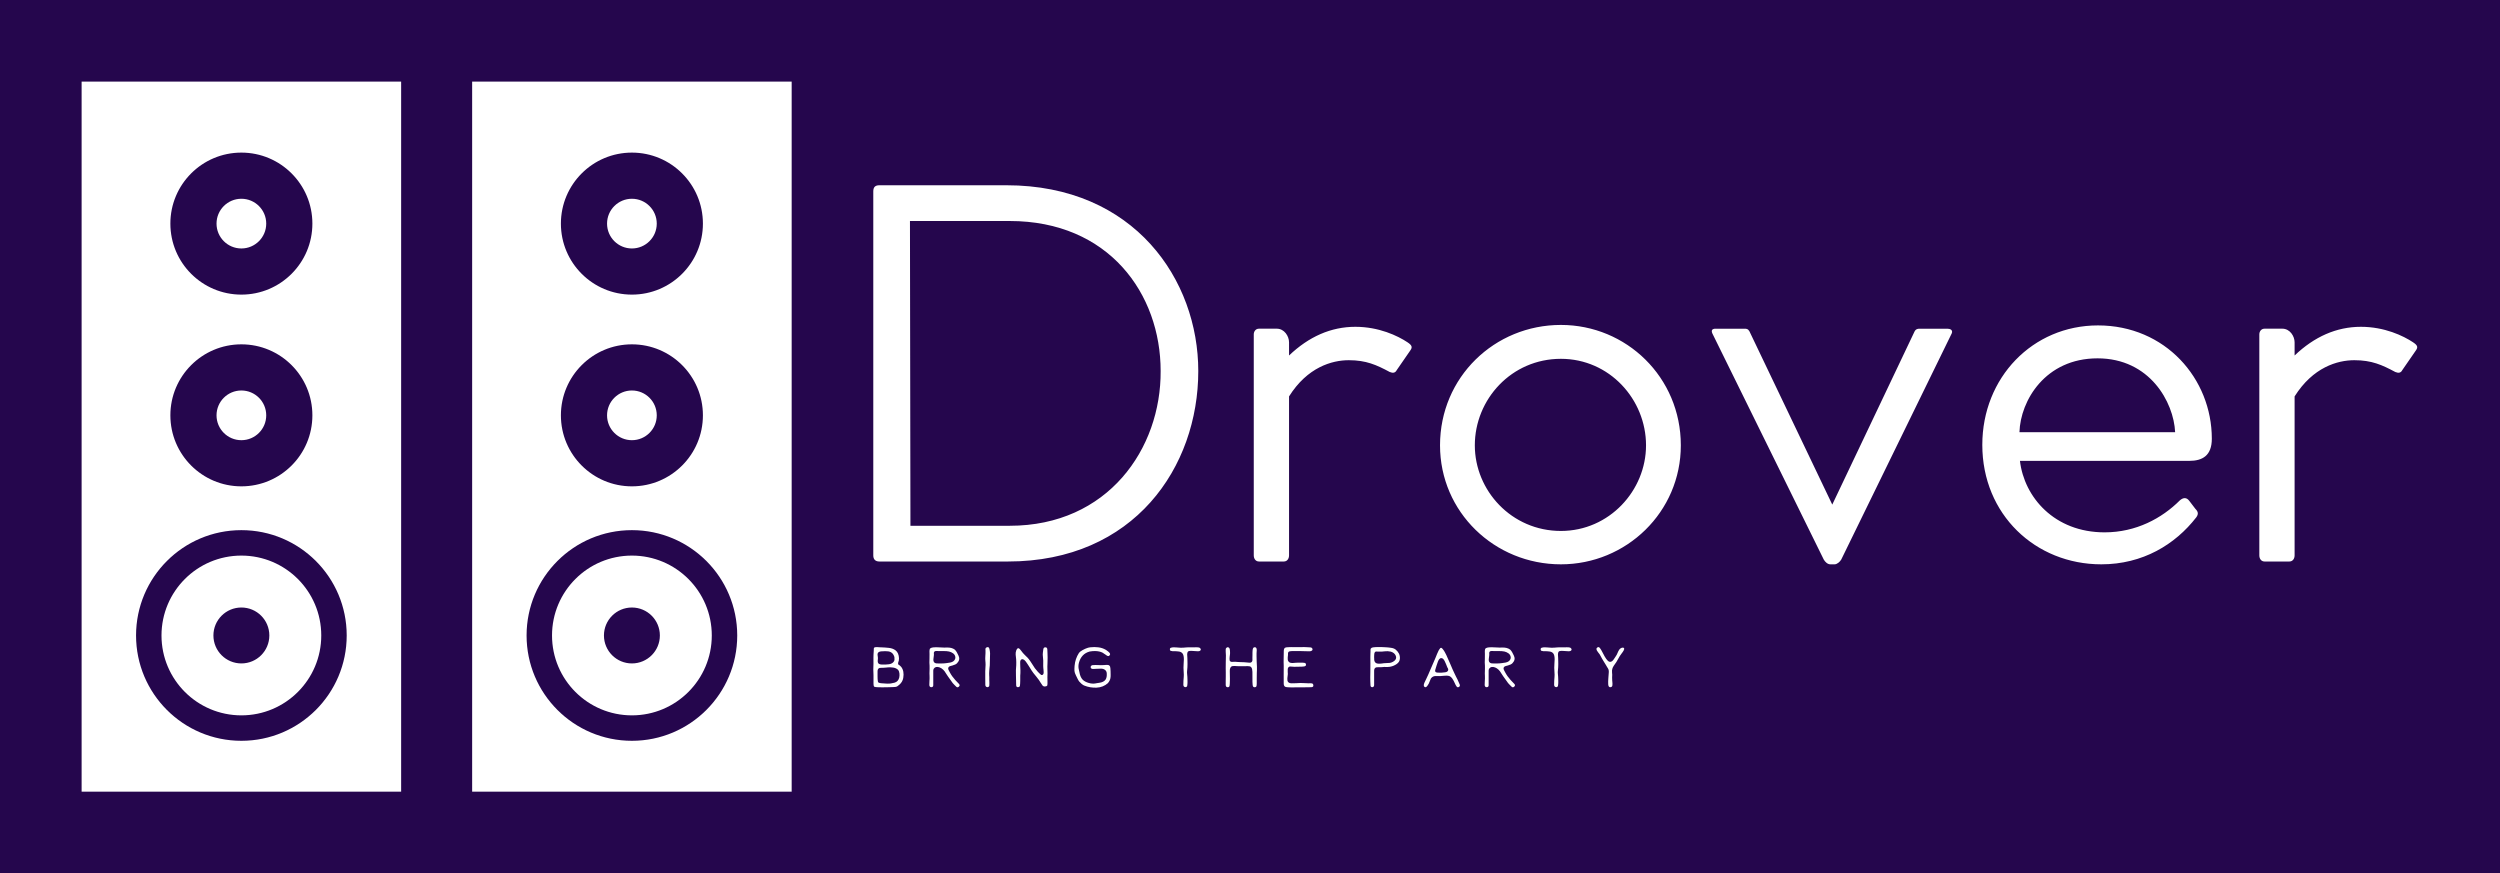
            <svg width="3209.567" height="1121.183" xmlns="http://www.w3.org/2000/svg" xmlns:xlink="http://www.w3.org/1999/xlink" version="1.1">
                <rect fill="#25064D" width="3209.567" height="1121.183"/>
                <g transform="scale(10.478) translate(10, 10)">
                    <g id="SvgjsG1101" rel="mainfill" name="main_text" xmlns:name="mainText_mainfill" transform="translate(93.542,-22.8)" fill="#ffffff"><path fill="#ffffff" d="M19.766 35.499 c15.732 0 23.512 11.641 23.512 22.763 c0 11.756 -7.837 23.338 -23.339 23.338 l-15.732 0 c-0.519 0 -0.749 -0.288 -0.749 -0.749 l0 -44.603 c0 -0.519 0.231 -0.749 0.749 -0.749 l15.559 0 z M20.169 77.221 c12.043 0 18.556 -9.451 18.498 -18.96 c0 -9.451 -6.339 -18.382 -18.498 -18.382 l-12.217 0 l0.058 37.342 l12.159 0 z M68.921 54.746 c0.519 0.346 0.634 0.576 0.346 0.979 l-1.671 2.42 c-0.173 0.346 -0.461 0.403 -0.864 0.231 c-1.614 -0.864 -2.881 -1.441 -5.014 -1.441 c-2.075 0 -5.071 0.864 -7.319 4.437 l0 19.478 c0 0.403 -0.231 0.749 -0.634 0.749 l-3.054 0 c-0.404 0 -0.634 -0.345 -0.634 -0.749 l0 -27.085 c0 -0.346 0.231 -0.692 0.634 -0.692 l2.19 0 c0.922 0 1.498 0.922 1.498 1.671 l0 1.614 c2.42 -2.305 5.129 -3.515 8.125 -3.515 c2.881 0 5.186 1.095 6.397 1.902 z M87.708 81.945 c8.01 0 14.695 -6.396 14.695 -14.579 c0 -8.356 -6.685 -14.753 -14.695 -14.753 c-8.125 0 -14.81 6.397 -14.81 14.753 c0 8.183 6.685 14.579 14.81 14.579 z M87.708 77.855 c-6.051 0 -10.546 -4.956 -10.546 -10.488 c0 -5.647 4.495 -10.603 10.546 -10.603 c5.936 0 10.431 4.956 10.431 10.603 c0 5.532 -4.495 10.488 -10.431 10.488 z M135.077 53.075 l-3.399 0 c-0.461 0 -0.576 0.173 -0.749 0.576 l-9.97 20.976 l-10.027 -20.976 c-0.173 -0.403 -0.288 -0.576 -0.692 -0.576 l-3.573 0 c-0.403 0 -0.576 0.173 -0.403 0.576 l13.657 27.719 c0.173 0.288 0.461 0.575 0.807 0.575 l0.519 0 c0.288 0 0.634 -0.288 0.807 -0.575 l13.542 -27.719 c0.173 -0.403 -0.173 -0.576 -0.519 -0.576 z M164.698 69.268 c1.614 0 2.766 -0.634 2.766 -2.709 c0 -7.376 -5.705 -13.888 -13.946 -13.888 c-8.01 0 -14.176 6.397 -14.176 14.637 c0 8.529 6.512 14.636 14.58 14.636 c5.071 0 9.047 -2.419 11.641 -5.762 c0.288 -0.403 0.231 -0.692 -0.115 -1.037 l-0.749 -0.98 c-0.345 -0.461 -0.749 -0.403 -1.153 -0.057 c-2.19 2.19 -5.359 3.919 -9.22 3.919 c-6.166 0 -9.854 -4.322 -10.372 -8.759 l20.745 0 z M143.894 65.753 c0.115 -3.861 3.17 -9.047 9.566 -9.047 s9.336 5.359 9.508 9.047 l-19.075 0 z M192.128 54.746 c0.519 0.346 0.634 0.576 0.346 0.979 l-1.671 2.42 c-0.173 0.346 -0.461 0.403 -0.864 0.231 c-1.614 -0.864 -2.881 -1.441 -5.014 -1.441 c-2.075 0 -5.071 0.864 -7.319 4.437 l0 19.478 c0 0.403 -0.231 0.749 -0.634 0.749 l-3.054 0 c-0.404 0 -0.634 -0.345 -0.634 -0.749 l0 -27.085 c0 -0.346 0.231 -0.692 0.634 -0.692 l2.19 0 c0.922 0 1.498 0.922 1.498 1.671 l0 1.614 c2.42 -2.305 5.129 -3.515 8.125 -3.515 c2.881 0 5.186 1.095 6.397 1.902 z" style="fill: #ffffff;"/></g><g id="SvgjsG1102" rel="mainfill" name="slogan_text" xmlns:name="sloganText_mainfill" transform="translate(97,55.13)" fill="#ffffff"><path fill="#ffffff" d="M3.125 15.82 q-0.023 0.055 -0.039 0.113 t-0.031 0.105 q-0.047 0.164 0.016 0.25 q0.023 0.039 0.172 0.117 q0.07 0.047 0.18 0.18 q0.391 0.508 0.25 1.352 q-0.086 0.484 -0.461 0.812 q-0.273 0.25 -0.406 0.273 q-0.07 0.016 -0.191 0.023 t-0.301 0.016 q-0.289 0.008 -0.574 0.016 t-0.566 0.008 q-0.234 0 -0.41 -0.004 t-0.293 -0.012 q-0.062 0 -0.191 -0.016 t-0.176 -0.047 l-0.023 -0.047 q-0.016 -0.023 -0.023 -0.059 t-0.016 -0.066 q-0.016 -0.078 -0.016 -0.203 l0 -0.414 l0 -0.648 q0 -0.164 -0.012 -0.328 t-0.012 -0.336 q0.016 -0.359 0.02 -0.715 t-0.004 -0.73 q0 -0.211 0.012 -0.43 t0.027 -0.43 q0.008 -0.07 0.004 -0.156 t0.012 -0.172 q0.031 -0.047 0.047 -0.055 q0.07 -0.055 0.207 -0.055 l0.23 0 q0.102 0.008 0.207 0.016 t0.215 0.008 q0.203 0.008 0.43 0.02 t0.477 0.043 q0.5 0.047 0.844 0.305 q0.391 0.305 0.422 0.969 q0 0.102 -0.023 0.297 z M0.523 17.742 q0 0.109 0.004 0.211 t0.012 0.203 q0.008 0.281 0.102 0.344 q0.023 0.016 0.094 0.039 t0.18 0.039 q0.078 0.016 0.16 0.016 t0.168 0.008 q0.078 0 0.199 0.016 t0.285 0.016 q0.211 0.008 0.43 -0.023 t0.445 -0.094 q0.453 -0.125 0.578 -0.625 l0 -0.008 q0.023 -0.102 0.031 -0.227 t-0.004 -0.25 t-0.051 -0.242 t-0.109 -0.211 l-0.008 -0.008 q-0.117 -0.117 -0.266 -0.184 t-0.312 -0.094 t-0.332 -0.031 t-0.316 0.004 q-0.109 0.016 -0.219 0.023 t-0.211 0.016 q-0.109 0.016 -0.195 0.016 l-0.164 0 q-0.281 -0.008 -0.367 0.078 q-0.133 0.109 -0.133 0.367 l0 0.602 z M2.57 15.328 l0 -0.008 q-0.07 -0.211 -0.176 -0.34 t-0.246 -0.203 t-0.312 -0.098 t-0.383 -0.023 q-0.242 0 -0.484 0.023 q-0.312 0.031 -0.406 0.203 q-0.062 0.117 -0.035 0.262 t0.035 0.27 q0.008 0.07 0.004 0.164 t-0.02 0.211 q-0.023 0.227 0.062 0.336 q0.047 0.07 0.125 0.105 t0.172 0.051 t0.188 0.016 l0.164 0 q0.148 0 0.312 -0.008 t0.359 -0.031 q0.398 -0.062 0.578 -0.32 q0.078 -0.102 0.09 -0.227 t-0.004 -0.273 l-0.008 -0.07 z M9.992 14.469 q0.164 0.164 0.262 0.359 l0.199 0.398 q0.109 0.227 0.066 0.457 t-0.254 0.449 q-0.164 0.172 -0.547 0.273 q-0.141 0.039 -0.301 0.082 t-0.223 0.184 q-0.047 0.133 0.023 0.273 q0.078 0.148 0.125 0.242 t0.078 0.141 q0.039 0.078 0.102 0.176 t0.148 0.223 q0.18 0.25 0.379 0.469 t0.402 0.422 l0.039 0.039 q0.172 0.172 0.008 0.336 q-0.18 0.18 -0.344 0.008 l-0.234 -0.234 t-0.188 -0.203 q-0.188 -0.234 -0.352 -0.492 q-0.117 -0.172 -0.238 -0.332 t-0.23 -0.348 q-0.312 -0.562 -0.773 -0.742 q-0.492 -0.18 -0.719 0.141 q-0.07 0.109 -0.07 0.242 l0 1.695 l0 0.102 q0 0.234 -0.242 0.242 q-0.242 -0.008 -0.242 -0.297 q0 -0.18 0.012 -0.371 t0.02 -0.41 q0.008 -0.148 -0.004 -0.305 t-0.012 -0.305 t0.008 -0.297 t0.008 -0.297 q0.008 -0.352 -0.023 -0.727 q0 -0.258 0.012 -0.523 t0.004 -0.539 q-0.008 -0.141 -0.008 -0.316 t0.047 -0.316 q0.141 -0.188 0.664 -0.188 l0.242 0 q0.281 0 0.566 0.023 t0.566 0.008 q0.648 -0.031 1.023 0.258 z M7.797 16.156 q0.297 0.008 0.523 0.008 t0.383 -0.016 q0.148 -0.016 0.332 -0.039 t0.402 -0.062 q0.445 -0.094 0.578 -0.414 q0.055 -0.117 0.039 -0.258 t-0.09 -0.258 t-0.188 -0.199 t-0.246 -0.141 t-0.258 -0.082 q-0.328 -0.062 -0.652 -0.051 t-0.652 -0.004 q-0.062 0 -0.121 -0.004 t-0.121 -0.004 q-0.164 -0.008 -0.25 0.086 q-0.07 0.078 -0.055 0.219 q0.008 0.039 0.008 0.164 q-0.008 0.117 -0.027 0.227 t-0.027 0.219 q-0.047 0.305 0.07 0.453 q0.102 0.141 0.352 0.156 z M13.977 19.07 q-0.25 -0.039 -0.25 -0.297 q-0.008 -0.422 -0.008 -0.828 l0 -0.828 q0 -0.234 0.023 -0.469 q0.016 -0.172 0.016 -0.32 t-0.008 -0.273 q-0.008 -0.078 -0.016 -0.188 t-0.016 -0.258 q0 -0.078 0.004 -0.188 t0.012 -0.258 q0.008 -0.109 0.012 -0.191 t0.004 -0.145 l0 -0.172 l0 -0.008 l0 -0.062 q-0.023 -0.195 0.008 -0.273 q0.023 -0.055 0.102 -0.109 q0.305 -0.156 0.375 0.195 q0.062 0.266 0.074 0.52 t-0.012 0.504 l0 0.008 q-0.023 0.242 -0.012 0.484 t-0.012 0.484 q-0.023 0.211 -0.039 0.367 t-0.023 0.266 q-0.016 0.156 -0.016 0.324 t0.008 0.355 q0.008 0.039 0.008 0.09 l0 0.121 l0 0.25 t0.008 0.242 q0 0.086 0.004 0.16 t-0.004 0.152 q0 0.156 -0.008 0.172 q-0.031 0.148 -0.234 0.172 z M17.969 18.906 q-0.031 0.141 -0.242 0.164 q-0.219 -0.008 -0.219 -0.242 q0 -0.609 -0.027 -1.23 t0.035 -1.23 l0 -0.008 q0 -0.18 0.004 -0.352 t-0.012 -0.336 l-0.062 -0.594 q-0.023 -0.25 0.078 -0.539 q0.078 -0.203 0.211 -0.242 q0.109 -0.023 0.227 0.109 q0.109 0.117 0.164 0.203 q0.102 0.148 0.207 0.266 t0.207 0.219 q0.086 0.102 0.176 0.176 t0.176 0.168 q0.078 0.078 0.172 0.199 t0.203 0.285 l0.344 0.531 q0.039 0.055 0.082 0.125 t0.105 0.164 l0.008 0.008 q0.164 0.219 0.344 0.414 q0.086 0.094 0.172 0.176 t0.18 0.168 q0.086 0.102 0.203 0.062 q0.18 -0.047 0.172 -0.359 q0 -0.078 -0.012 -0.164 t-0.012 -0.172 q-0.008 -0.062 -0.016 -0.121 t-0.008 -0.129 q0 -0.031 -0.004 -0.07 t-0.004 -0.086 q0.031 -0.688 -0.047 -1.281 q-0.008 -0.039 -0.008 -0.129 t0.016 -0.23 q0.008 -0.172 0.047 -0.367 q0.023 -0.281 0.25 -0.281 q0.25 0 0.25 0.297 q0.008 0.242 0.02 0.488 t0.012 0.488 q0.008 0.359 -0.016 0.719 t-0.008 0.719 q0.016 0.242 0.012 0.477 t-0.012 0.469 q0 0.133 0.004 0.262 t0.004 0.246 l0 0.312 q-0.008 0.047 -0.012 0.094 t-0.004 0.086 q-0.008 0.008 -0.008 0.016 t-0.008 0.008 q-0.086 0.117 -0.266 0.117 q-0.211 0.016 -0.32 -0.133 q-0.117 -0.148 -0.215 -0.32 t-0.215 -0.336 q-0.141 -0.188 -0.309 -0.402 t-0.371 -0.457 q-0.078 -0.086 -0.219 -0.312 l-0.273 -0.438 q-0.102 -0.156 -0.203 -0.316 t-0.211 -0.309 q-0.047 -0.055 -0.102 -0.121 t-0.117 -0.113 t-0.141 -0.07 t-0.156 0 q-0.211 0.062 -0.195 0.43 q0.008 0.266 0.012 0.5 t0.02 0.438 q0.016 0.164 -0.004 0.328 t-0.02 0.32 l0 0.609 q0 0.195 -0.012 0.352 t-0.027 0.281 z M28.75 18.57 q-0.578 0.516 -1.391 0.555 q-0.789 0.031 -1.492 -0.25 l-0.008 -0.008 l-0.016 0 q-0.117 -0.039 -0.336 -0.219 q-0.211 -0.188 -0.281 -0.281 q-0.117 -0.156 -0.207 -0.352 t-0.184 -0.375 q-0.172 -0.336 -0.188 -0.57 q-0.008 -0.117 -0.004 -0.27 t0.02 -0.348 q0.07 -0.859 0.539 -1.586 q0.039 -0.062 0.148 -0.152 t0.281 -0.184 q0.359 -0.195 0.609 -0.273 q0.164 -0.055 0.367 -0.078 q0.469 -0.055 0.961 0.004 t0.914 0.301 q0.062 0.039 0.137 0.094 t0.176 0.133 q0.195 0.148 0.219 0.297 q0.008 0.07 -0.047 0.141 q-0.086 0.109 -0.164 0.109 q-0.094 0 -0.203 -0.074 t-0.172 -0.121 q-0.133 -0.086 -0.215 -0.141 t-0.098 -0.07 q-0.398 -0.211 -0.969 -0.211 q-0.133 0 -0.289 0.012 t-0.336 0.043 l-0.016 0 l-0.016 0.008 q-0.992 0.281 -1.289 1.352 q-0.102 0.383 -0.043 0.727 t0.152 0.703 q0.148 0.547 0.492 0.789 t0.867 0.336 l0.008 0 q0.141 0.023 0.262 0.023 t0.238 -0.02 t0.238 -0.043 t0.262 -0.039 q0.555 -0.07 0.789 -0.398 l0 -0.008 q0.172 -0.266 0.141 -0.742 q-0.008 -0.25 -0.18 -0.406 q-0.211 -0.195 -0.586 -0.18 l-0.625 0.023 q-0.102 0.008 -0.18 0.012 t-0.141 0.004 q-0.297 -0.039 -0.258 -0.266 q0.023 -0.156 0.219 -0.203 q0.352 -0.031 0.691 -0.008 t0.699 0 l0.336 -0.023 q0.227 -0.016 0.336 0.078 q0.125 0.094 0.133 0.328 q0.023 0.234 0.023 0.359 q0 0.211 0.008 0.441 t-0.031 0.434 q-0.055 0.297 -0.305 0.594 z  M40.094 14.555 q-0.109 0.125 -0.359 0.109 l-0.391 -0.023 q-0.117 -0.008 -0.227 -0.016 t-0.227 -0.008 q-0.234 -0.008 -0.344 0.102 q-0.086 0.102 -0.086 0.336 q0 0.109 0.012 0.215 t0.012 0.215 q0.008 0.258 0.012 0.449 t0.004 0.324 q0 0.398 -0.047 0.797 q-0.023 0.188 0 0.375 t0.031 0.367 q0.008 0.203 0.012 0.352 t0.004 0.25 l0 0.105 t-0.008 0.168 q-0.016 0.211 -0.031 0.258 q-0.102 0.172 -0.266 0.125 q-0.203 -0.039 -0.203 -0.297 q-0.008 -0.234 0.012 -0.473 t0.035 -0.473 q0.023 -0.273 -0.004 -0.555 t-0.027 -0.562 q0 -0.258 0.02 -0.52 t0.027 -0.52 q0 -0.508 -0.164 -0.719 q-0.086 -0.109 -0.207 -0.168 t-0.27 -0.074 t-0.277 -0.027 t-0.254 -0.012 l-0.238 0 t-0.223 -0.047 q-0.062 -0.031 -0.078 -0.148 q-0.016 -0.086 0.023 -0.148 q0.055 -0.094 0.273 -0.117 q0.023 -0.008 0.086 -0.008 q0.328 -0.008 0.637 0.027 t0.637 0.012 q0.133 -0.008 0.262 -0.023 t0.27 -0.016 l0.52 0 t0.52 -0.008 q0.133 0 0.23 0.008 t0.168 0.039 q0.242 0.164 0.125 0.328 z M44.914 15.992 q0.281 0.008 0.562 0.02 t0.562 0.051 q0.219 0.031 0.336 -0.094 q0.086 -0.094 0.082 -0.234 t-0.004 -0.266 q0.008 -0.195 0.008 -0.34 l0 -0.238 q0 -0.047 0.004 -0.125 t0.008 -0.16 t0.016 -0.16 t0.035 -0.125 q0.07 -0.164 0.258 -0.148 q0.203 0.023 0.203 0.352 q-0.008 0.195 -0.023 0.391 t0 0.383 l0 0.008 q0 0.312 0.016 0.625 t0.031 0.617 q0.016 0.188 0 0.379 t-0.016 0.379 q-0.008 0.328 -0.008 0.652 l0 0.652 q0 0.289 -0.055 0.375 q-0.031 0.055 -0.125 0.078 q-0.281 0.07 -0.32 -0.25 q-0.039 -0.398 -0.027 -0.805 t-0.004 -0.812 q-0.008 -0.148 -0.035 -0.328 t-0.152 -0.289 q-0.117 -0.094 -0.406 -0.094 q-0.141 0 -0.277 0.008 t-0.277 0 l-0.445 0 q-0.141 0.008 -0.277 -0.004 t-0.277 -0.02 q-0.297 -0.023 -0.445 0.078 q-0.18 0.156 -0.18 0.523 q0 0.242 0.008 0.488 t0.008 0.48 q0 0.195 -0.008 0.34 t-0.008 0.246 q-0.008 0.109 -0.016 0.188 t-0.023 0.133 q-0.086 0.164 -0.273 0.117 q-0.188 -0.031 -0.188 -0.289 l0 -0.508 t0.008 -0.508 q0.008 -0.242 0 -0.488 t-0.008 -0.496 q0 -0.398 0.008 -0.797 l0.016 -0.797 q0 -0.062 -0.008 -0.172 t-0.016 -0.273 q-0.016 -0.336 0.023 -0.422 q0.102 -0.148 0.234 -0.141 q0.234 0.008 0.258 0.367 q0.008 0.094 0.012 0.164 t0.004 0.125 l0 0.109 t-0.016 0.164 l-0.031 0.234 t-0.016 0.227 q-0.016 0.25 0.094 0.344 q0.117 0.086 0.312 0.055 q0.109 -0.008 0.188 -0.008 l0.133 0 q0.133 0.008 0.266 0.023 t0.273 0.016 z M50.289 18.602 q-0.008 -0.477 -0.004 -0.953 t0.004 -0.953 l0 -0.273 q0 -0.211 -0.012 -0.426 t0.004 -0.426 q0.008 -0.234 0.008 -0.465 t0.008 -0.465 q0 -0.281 0.133 -0.391 q0.102 -0.078 0.359 -0.078 q0.133 -0.008 0.23 -0.012 t0.168 -0.004 q0.305 -0.008 0.609 0.004 t0.609 0.004 q0.164 -0.008 0.328 -0.012 t0.32 0.012 l0.398 0.023 q0.07 0.008 0.121 0.008 t0.09 0.016 q0.164 0.086 0.156 0.242 q-0.008 0.07 -0.055 0.113 t-0.105 0.066 t-0.121 0.031 t-0.109 0.008 q-0.477 0 -0.945 -0.023 q-0.047 -0.008 -0.117 -0.008 l-0.156 0 l-0.453 0 q-0.18 0 -0.32 0.004 t-0.234 0.004 q-0.133 0.008 -0.219 0.035 t-0.125 0.09 q-0.062 0.094 -0.047 0.234 l0 0.109 t-0.008 0.086 q-0.016 0.094 -0.023 0.199 t0 0.23 q0 0.219 0.172 0.367 q0.141 0.125 0.508 0.102 q0.164 -0.008 0.324 -0.027 t0.324 -0.012 q0.07 0 0.184 0.004 t0.27 -0.004 q0.312 -0.008 0.422 0.109 q0.039 0.055 0.031 0.18 q-0.023 0.141 -0.219 0.172 q-0.18 0.031 -0.289 0.031 q-0.141 0.008 -0.277 0.004 t-0.277 0.004 q-0.172 0.016 -0.352 0.008 t-0.375 -0.023 q-0.023 0 -0.055 -0.004 t-0.055 -0.004 l-0.008 0 q-0.086 -0.016 -0.172 0.039 q-0.141 0.086 -0.156 0.297 q-0.016 0.203 0 0.352 q0.008 0.086 0.012 0.156 t-0.004 0.125 q-0.016 0.117 -0.027 0.23 t-0.027 0.23 q-0.023 0.297 0.078 0.445 q0.133 0.18 0.461 0.18 q0.258 0 0.523 -0.012 t0.531 -0.027 q0.242 -0.008 0.496 0.016 t0.504 0.023 q0.094 0 0.25 -0.004 t0.242 0.043 q0.078 0.047 0.086 0.141 q0.086 0.281 -0.242 0.297 q-0.516 0.023 -1.012 0.016 t-0.996 0 q-0.031 0 -0.059 0.004 t-0.051 0.004 l-0.309 0 t-0.215 -0.008 q-0.055 0 -0.129 -0.004 t-0.168 -0.012 q-0.078 -0.008 -0.129 -0.016 t-0.074 -0.016 q-0.234 -0.07 -0.234 -0.438 z  M61.367 17.117 q0.008 0.195 0 0.391 t0 0.383 q0.008 0.625 0 0.938 q0 0.141 -0.117 0.211 q-0.125 0.062 -0.219 0.008 q-0.094 -0.031 -0.109 -0.18 q-0.016 -0.25 -0.023 -0.5 t-0.008 -0.508 q0.008 -0.312 0.012 -0.625 t0.004 -0.641 q0 -0.188 0.004 -0.379 t-0.004 -0.379 q0 -0.219 -0.004 -0.457 t0.012 -0.504 q0.008 -0.047 0.008 -0.117 l0 -0.172 q0 -0.164 0.008 -0.188 q0.008 -0.07 0.133 -0.156 q0.102 -0.062 0.414 -0.078 q0.156 -0.008 0.27 -0.012 t0.191 -0.004 q0.211 -0.008 0.434 0.008 t0.449 0.023 q0.125 0.008 0.277 0.02 t0.332 0.043 q0.359 0.047 0.562 0.211 l0.008 0 q0.266 0.227 0.402 0.492 t0.121 0.594 q-0.008 0.227 -0.109 0.395 t-0.281 0.293 q-0.336 0.234 -0.734 0.32 q0.031 -0.016 -0.109 0.023 q-0.234 0.031 -0.473 0.02 t-0.473 0.02 q-0.078 0.008 -0.184 0.012 t-0.254 -0.004 q-0.273 -0.016 -0.398 0.078 q-0.156 0.117 -0.141 0.422 z M62.664 16.125 q0.305 0 0.594 -0.031 t0.562 -0.234 q0.289 -0.219 0.234 -0.516 q-0.062 -0.297 -0.328 -0.484 q-0.062 -0.047 -0.145 -0.082 t-0.168 -0.066 q-0.398 -0.086 -0.742 -0.039 q-0.172 0.023 -0.352 0.035 t-0.367 0.004 q-0.094 0 -0.164 -0.004 t-0.109 -0.012 q-0.047 -0.016 -0.086 0 q-0.195 0.047 -0.211 0.344 q-0.008 0.062 -0.012 0.164 t-0.004 0.234 q0.008 0.039 0.008 0.098 l0 0.137 q0.016 0.273 0.172 0.398 q0.148 0.133 0.516 0.117 q0.133 -0.008 0.262 -0.023 t0.27 -0.039 l0.07 0 z M71.875 18.812 q0 0.195 -0.164 0.25 q-0.141 0.062 -0.25 -0.094 q-0.055 -0.078 -0.09 -0.141 t-0.059 -0.117 q-0.109 -0.234 -0.195 -0.41 t-0.172 -0.285 q-0.188 -0.258 -0.414 -0.328 q-0.195 -0.062 -0.625 -0.016 q-0.25 0.031 -0.473 0.039 t-0.426 -0.008 q-0.453 -0.031 -0.672 0.289 l-0.016 0.023 l-0.008 0.016 q-0.078 0.156 -0.129 0.309 t-0.121 0.293 l-0.164 0.258 q-0.109 0.164 -0.227 0.18 q-0.055 0.023 -0.156 -0.062 q-0.047 -0.047 -0.059 -0.113 t0 -0.137 t0.039 -0.145 t0.051 -0.129 l0.188 -0.391 q0.273 -0.562 0.512 -1.141 t0.504 -1.164 q0.047 -0.102 0.082 -0.191 t0.074 -0.176 q0.086 -0.211 0.172 -0.426 t0.195 -0.426 l0.117 -0.18 q0.086 -0.141 0.164 -0.148 q0.078 -0.016 0.203 0.133 q0.133 0.156 0.254 0.367 t0.207 0.398 q0.273 0.578 0.512 1.16 t0.512 1.145 q0.086 0.172 0.168 0.348 t0.176 0.34 q0.047 0.117 0.098 0.227 t0.098 0.219 q0.039 0.086 0.062 0.141 t0.031 0.094 z M70.328 16.625 q-0.078 -0.188 -0.152 -0.387 t-0.176 -0.387 q-0.188 -0.359 -0.414 -0.344 q-0.086 0 -0.152 0.047 t-0.113 0.113 t-0.086 0.145 t-0.062 0.148 q-0.086 0.234 -0.164 0.484 t-0.148 0.484 q-0.055 0.172 0.016 0.258 q0.047 0.078 0.242 0.094 q0.172 0.008 0.305 0.012 t0.219 -0.004 q0.172 0 0.453 -0.047 q0.289 -0.047 0.344 -0.258 q0.023 -0.125 -0.031 -0.211 q-0.016 -0.031 -0.043 -0.074 t-0.035 -0.074 z M78.039 14.469 q0.164 0.164 0.262 0.359 l0.199 0.398 q0.109 0.227 0.066 0.457 t-0.254 0.449 q-0.164 0.172 -0.547 0.273 q-0.141 0.039 -0.301 0.082 t-0.223 0.184 q-0.047 0.133 0.023 0.273 q0.078 0.148 0.125 0.242 t0.078 0.141 q0.039 0.078 0.102 0.176 t0.148 0.223 q0.18 0.25 0.379 0.469 t0.402 0.422 l0.039 0.039 q0.172 0.172 0.008 0.336 q-0.18 0.18 -0.344 0.008 l-0.234 -0.234 t-0.188 -0.203 q-0.188 -0.234 -0.352 -0.492 q-0.117 -0.172 -0.238 -0.332 t-0.23 -0.348 q-0.312 -0.562 -0.773 -0.742 q-0.492 -0.18 -0.719 0.141 q-0.07 0.109 -0.07 0.242 l0 1.695 l0 0.102 q0 0.234 -0.242 0.242 q-0.242 -0.008 -0.242 -0.297 q0 -0.18 0.012 -0.371 t0.02 -0.41 q0.008 -0.148 -0.004 -0.305 t-0.012 -0.305 t0.008 -0.297 t0.008 -0.297 q0.008 -0.352 -0.023 -0.727 q0 -0.258 0.012 -0.523 t0.004 -0.539 q-0.008 -0.141 -0.008 -0.316 t0.047 -0.316 q0.141 -0.188 0.664 -0.188 l0.242 0 q0.281 0 0.566 0.023 t0.566 0.008 q0.648 -0.031 1.023 0.258 z M75.844 16.156 q0.297 0.008 0.523 0.008 t0.383 -0.016 q0.148 -0.016 0.332 -0.039 t0.402 -0.062 q0.445 -0.094 0.578 -0.414 q0.055 -0.117 0.039 -0.258 t-0.09 -0.258 t-0.188 -0.199 t-0.246 -0.141 t-0.258 -0.082 q-0.328 -0.062 -0.652 -0.051 t-0.652 -0.004 q-0.062 0 -0.121 -0.004 t-0.121 -0.004 q-0.164 -0.008 -0.25 0.086 q-0.07 0.078 -0.055 0.219 q0.008 0.039 0.008 0.164 q-0.008 0.117 -0.027 0.227 t-0.027 0.219 q-0.047 0.305 0.07 0.453 q0.102 0.141 0.352 0.156 z M85.523 14.555 q-0.109 0.125 -0.359 0.109 l-0.391 -0.023 q-0.117 -0.008 -0.227 -0.016 t-0.227 -0.008 q-0.234 -0.008 -0.344 0.102 q-0.086 0.102 -0.086 0.336 q0 0.109 0.012 0.215 t0.012 0.215 q0.008 0.258 0.012 0.449 t0.004 0.324 q0 0.398 -0.047 0.797 q-0.023 0.188 0 0.375 t0.031 0.367 q0.008 0.203 0.012 0.352 t0.004 0.25 l0 0.105 t-0.008 0.168 q-0.016 0.211 -0.031 0.258 q-0.102 0.172 -0.266 0.125 q-0.203 -0.039 -0.203 -0.297 q-0.008 -0.234 0.012 -0.473 t0.035 -0.473 q0.023 -0.273 -0.004 -0.555 t-0.027 -0.562 q0 -0.258 0.02 -0.52 t0.027 -0.52 q0 -0.508 -0.164 -0.719 q-0.086 -0.109 -0.207 -0.168 t-0.27 -0.074 t-0.277 -0.027 t-0.254 -0.012 l-0.238 0 t-0.223 -0.047 q-0.062 -0.031 -0.078 -0.148 q-0.016 -0.086 0.023 -0.148 q0.055 -0.094 0.273 -0.117 q0.023 -0.008 0.086 -0.008 q0.328 -0.008 0.637 0.027 t0.637 0.012 q0.133 -0.008 0.262 -0.023 t0.27 -0.016 l0.52 0 t0.52 -0.008 q0.133 0 0.23 0.008 t0.168 0.039 q0.242 0.164 0.125 0.328 z M91.797 14.219 q0.328 -0.008 0.148 0.344 q-0.039 0.078 -0.109 0.18 t-0.172 0.234 q-0.227 0.297 -0.352 0.547 q-0.117 0.234 -0.27 0.469 t-0.332 0.477 l0 0.008 q-0.094 0.141 -0.137 0.27 t-0.059 0.246 q-0.016 0.141 0.004 0.273 t0.02 0.266 q0 0.188 -0.012 0.363 t0.012 0.363 q0.008 0.07 0.016 0.164 t0.016 0.219 q0.016 0.25 -0.078 0.359 q-0.055 0.055 -0.172 0.07 q-0.25 0.023 -0.273 -0.367 q-0.016 -0.352 0.016 -0.719 t0.055 -0.727 q0.023 -0.305 -0.102 -0.492 q-0.062 -0.086 -0.121 -0.195 t-0.137 -0.234 q-0.086 -0.133 -0.168 -0.27 t-0.168 -0.277 q-0.094 -0.148 -0.156 -0.262 t-0.102 -0.191 q-0.062 -0.109 -0.102 -0.188 t-0.07 -0.117 t-0.078 -0.102 t-0.109 -0.141 q-0.195 -0.25 -0.195 -0.367 q-0.016 -0.07 0.031 -0.148 q0.219 -0.258 0.414 0.031 q0.164 0.234 0.289 0.492 t0.266 0.5 q0.109 0.18 0.191 0.301 t0.16 0.191 q0.188 0.211 0.398 0.164 q0.188 -0.039 0.359 -0.289 q0.07 -0.094 0.133 -0.195 t0.133 -0.203 q0.062 -0.078 0.109 -0.176 t0.09 -0.199 t0.09 -0.203 t0.109 -0.195 q0.172 -0.242 0.414 -0.273 z" style="fill: #ffffff;"/></g><defs id="SvgjsDefs1100"/><g id="SvgjsG1103" fill="#ffffff" rel="mainfill" name="symbol" xmlns:name="symbol_mainfill" transform="translate(0,0) scale(0.87)"><circle cx="22.5" cy="19.998" r="3.5"/><circle cx="22.5" cy="47" r="3.5"/><path d="M0,100h45V0H0V100z M22.5,9.998c5.523,0,10,4.477,10,10s-4.477,10-10,10s-10-4.477-10-10S16.977,9.998,22.5,9.998z M22.5,37  c5.523,0,10,4.477,10,10s-4.477,10-10,10s-10-4.478-10-10S16.977,37,22.5,37z M22.5,63.169c8.192,0,14.833,6.642,14.833,14.833  c0,8.192-6.641,14.834-14.833,14.834c-8.192,0-14.833-6.642-14.833-14.834C7.667,69.811,14.308,63.169,22.5,63.169z" fill="#ffffff" style="fill: #ffffff;"/><path d="M22.5,89.253c6.213,0,11.25-5.037,11.25-11.251c0-6.213-5.037-11.25-11.25-11.25c-6.213,0-11.25,5.037-11.25,11.25  C11.25,84.216,16.287,89.253,22.5,89.253z M22.5,74.064c2.175,0,3.938,1.764,3.938,3.938c0,2.175-1.763,3.938-3.938,3.938  s-3.938-1.764-3.938-3.938C18.562,75.828,20.325,74.064,22.5,74.064z" fill="#ffffff" style="fill: #ffffff;"/><circle cx="77.5" cy="19.998" r="3.5"/><circle cx="77.5" cy="47" r="3.5"/><path d="M55,0v100h45V0H55z M77.5,9.998c5.522,0,10,4.477,10,10s-4.478,10-10,10s-10-4.477-10-10S71.978,9.998,77.5,9.998z M77.5,37  c5.522,0,10,4.477,10,10s-4.478,10-10,10s-10-4.478-10-10S71.978,37,77.5,37z M77.5,92.836c-8.192,0-14.833-6.642-14.833-14.834  c0-8.191,6.641-14.833,14.833-14.833s14.833,6.642,14.833,14.833C92.333,86.194,85.692,92.836,77.5,92.836z" fill="#ffffff" style="fill: #ffffff;"/><path d="M77.5,66.752c-6.213,0-11.25,5.037-11.25,11.25c0,6.214,5.037,11.251,11.25,11.251s11.25-5.037,11.25-11.251  C88.75,71.789,83.713,66.752,77.5,66.752z M77.5,81.94c-2.175,0-3.938-1.764-3.938-3.938c0-2.174,1.763-3.938,3.938-3.938  s3.938,1.764,3.938,3.938C81.438,80.177,79.675,81.94,77.5,81.94z" fill="#ffffff" style="fill: #ffffff;"/></g>
                </g>
            </svg>
        